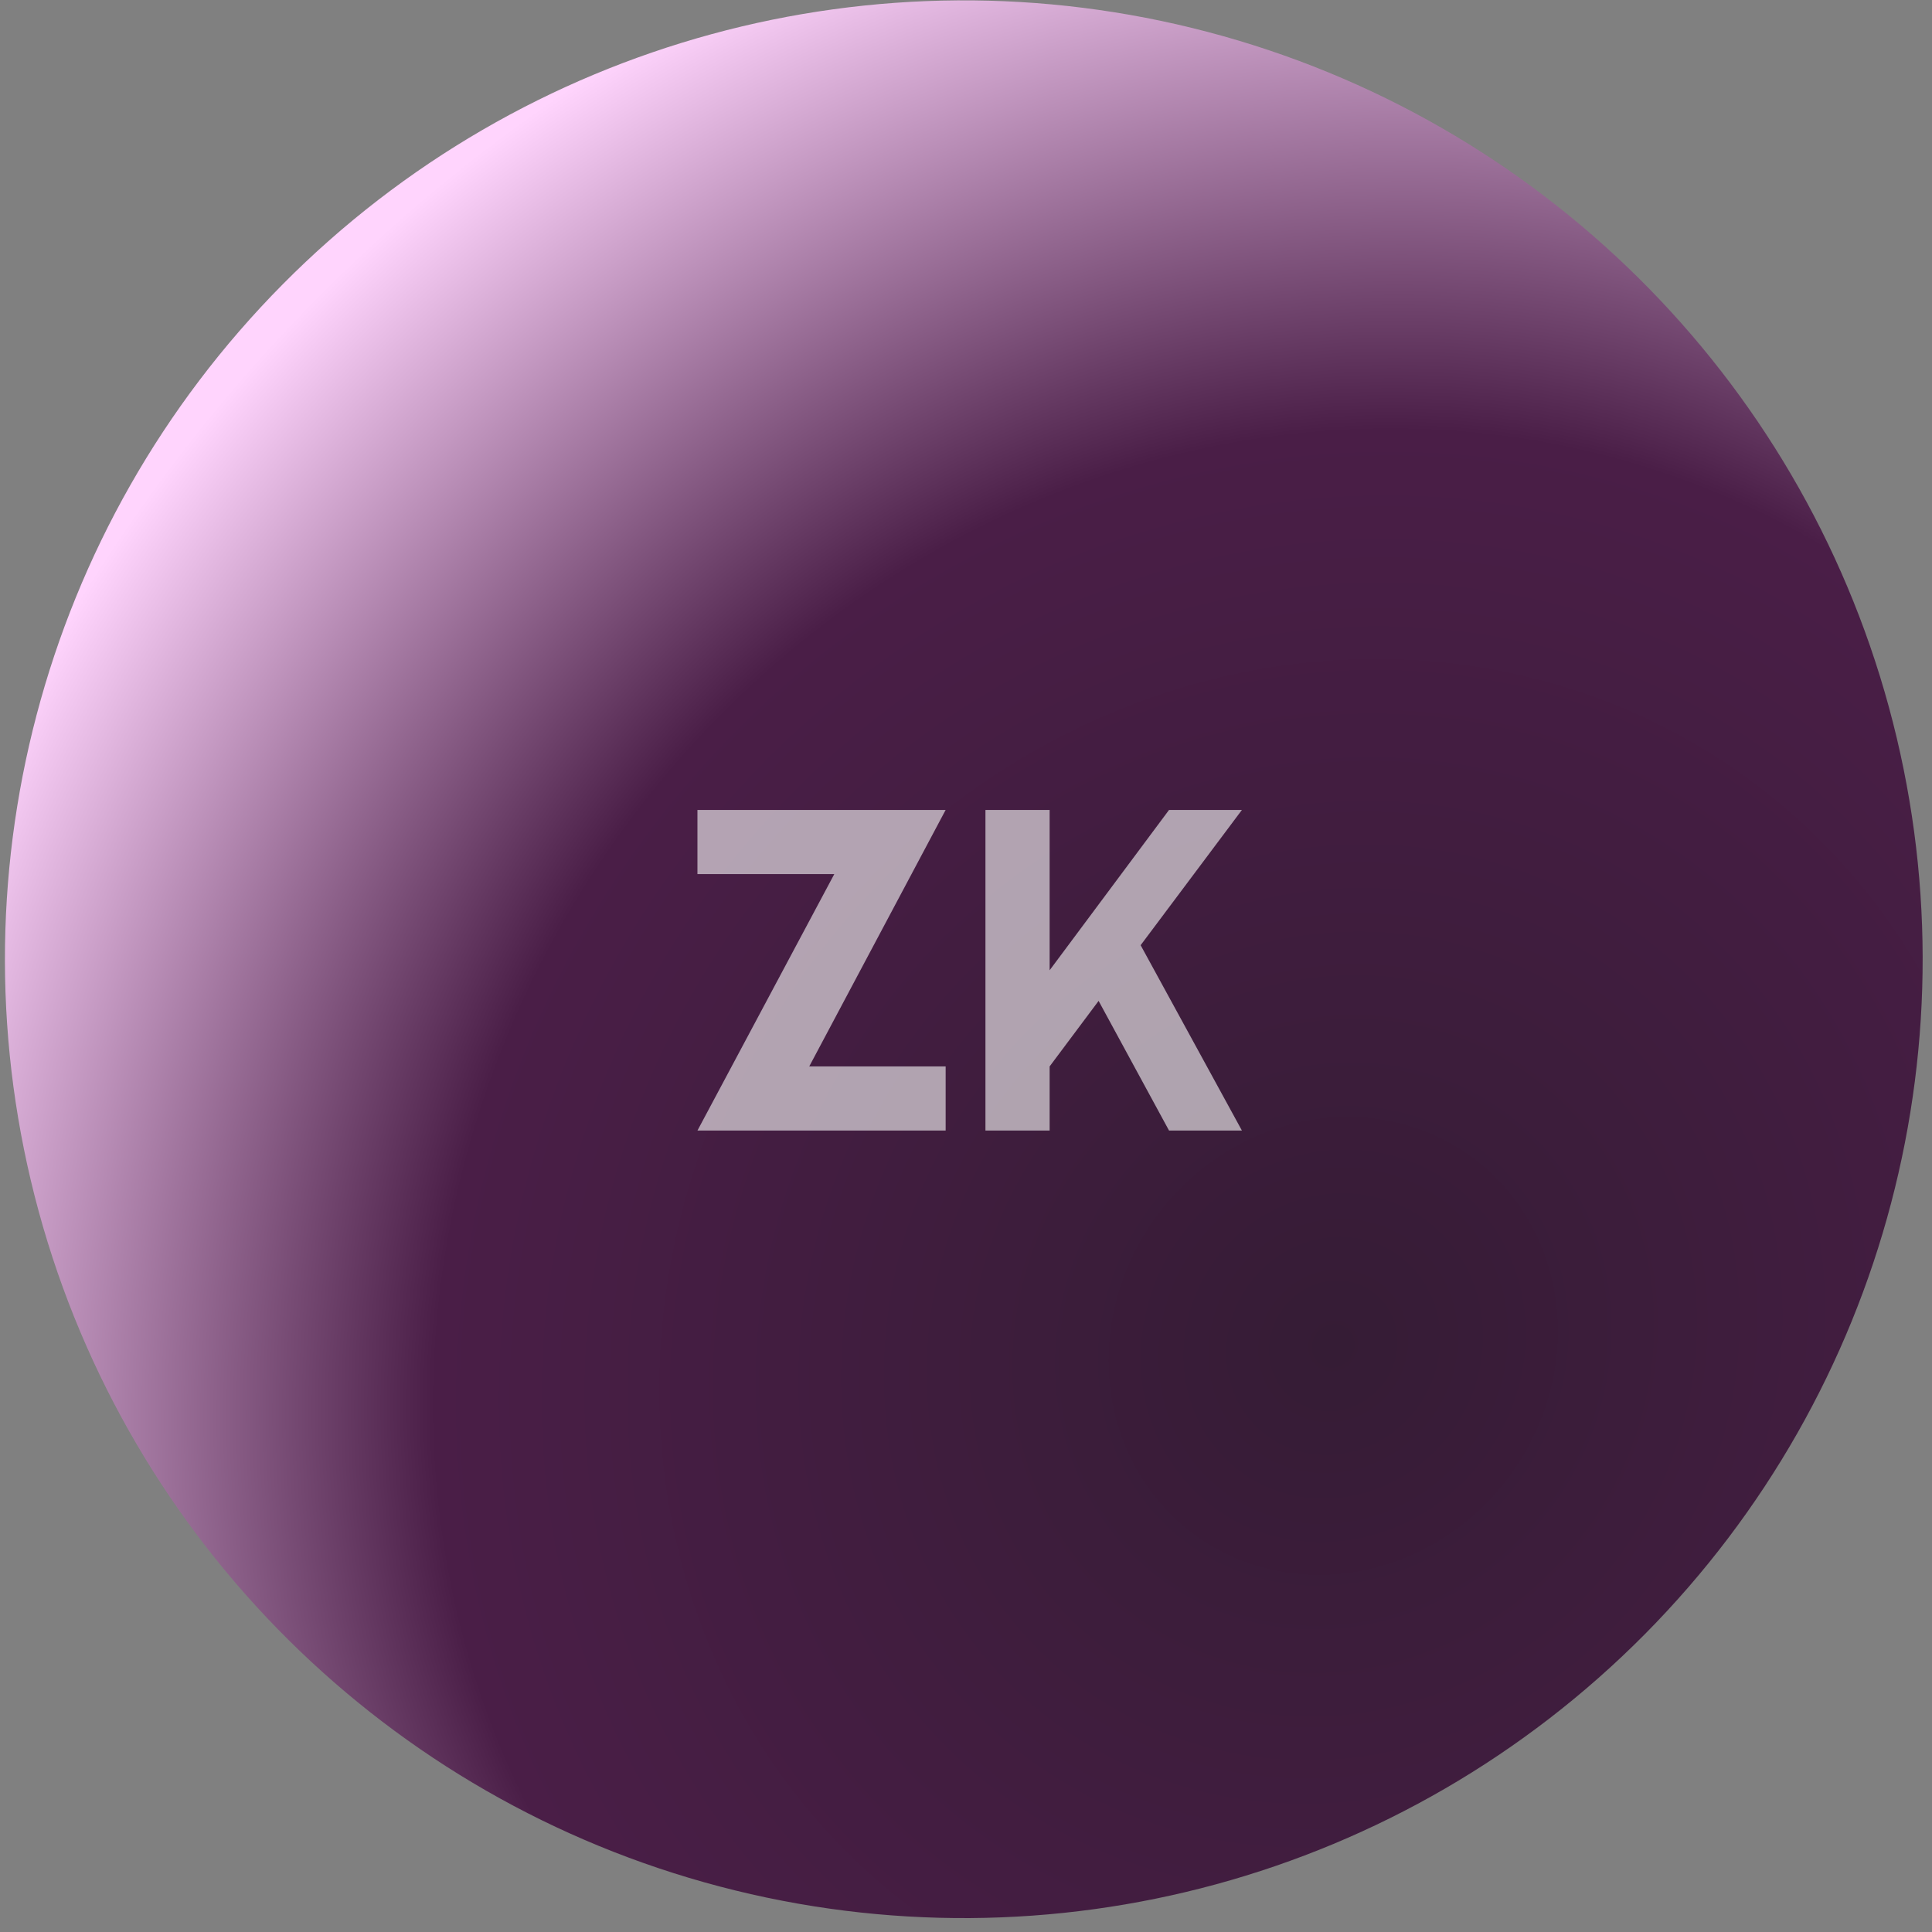 <svg width="135" height="135" viewBox="0 0 135 135" fill="none" xmlns="http://www.w3.org/2000/svg">
<rect x="0" y="0" width="135" height="135" fill="#808080" stroke="none"/>
<circle cx="67.346" cy="67.027" r="67" transform="rotate(-135.252 67.346 67.027)" fill="url(#paint0_radial_2503_5277)"/>
<g style="mix-blend-mode:overlay" opacity="0.6">
<path d="M66.078 79H48.734L58.297 61.078H48.734V56.594H66.078L56.547 74.516H66.078V79ZM73.344 79H68.859V56.594H73.344V67.797L81.688 56.594H86.781L79.703 66.047L86.781 79H81.688L76.766 69.938L73.344 74.516V79Z" fill="#FCFCFC"/>
</g>
<defs>
<radialGradient id="paint0_radial_2503_5277" cx="0" cy="0" r="1" gradientUnits="userSpaceOnUse" gradientTransform="translate(29.854 66.434) rotate(2.081) scale(102.452 108.254)">
<stop stop-color="#351C35"/>
<stop offset="0.601" stop-color="#4A1E47"/>
<stop offset="1" stop-color="#FFD4FD"/>
</radialGradient>
</defs>
</svg>
